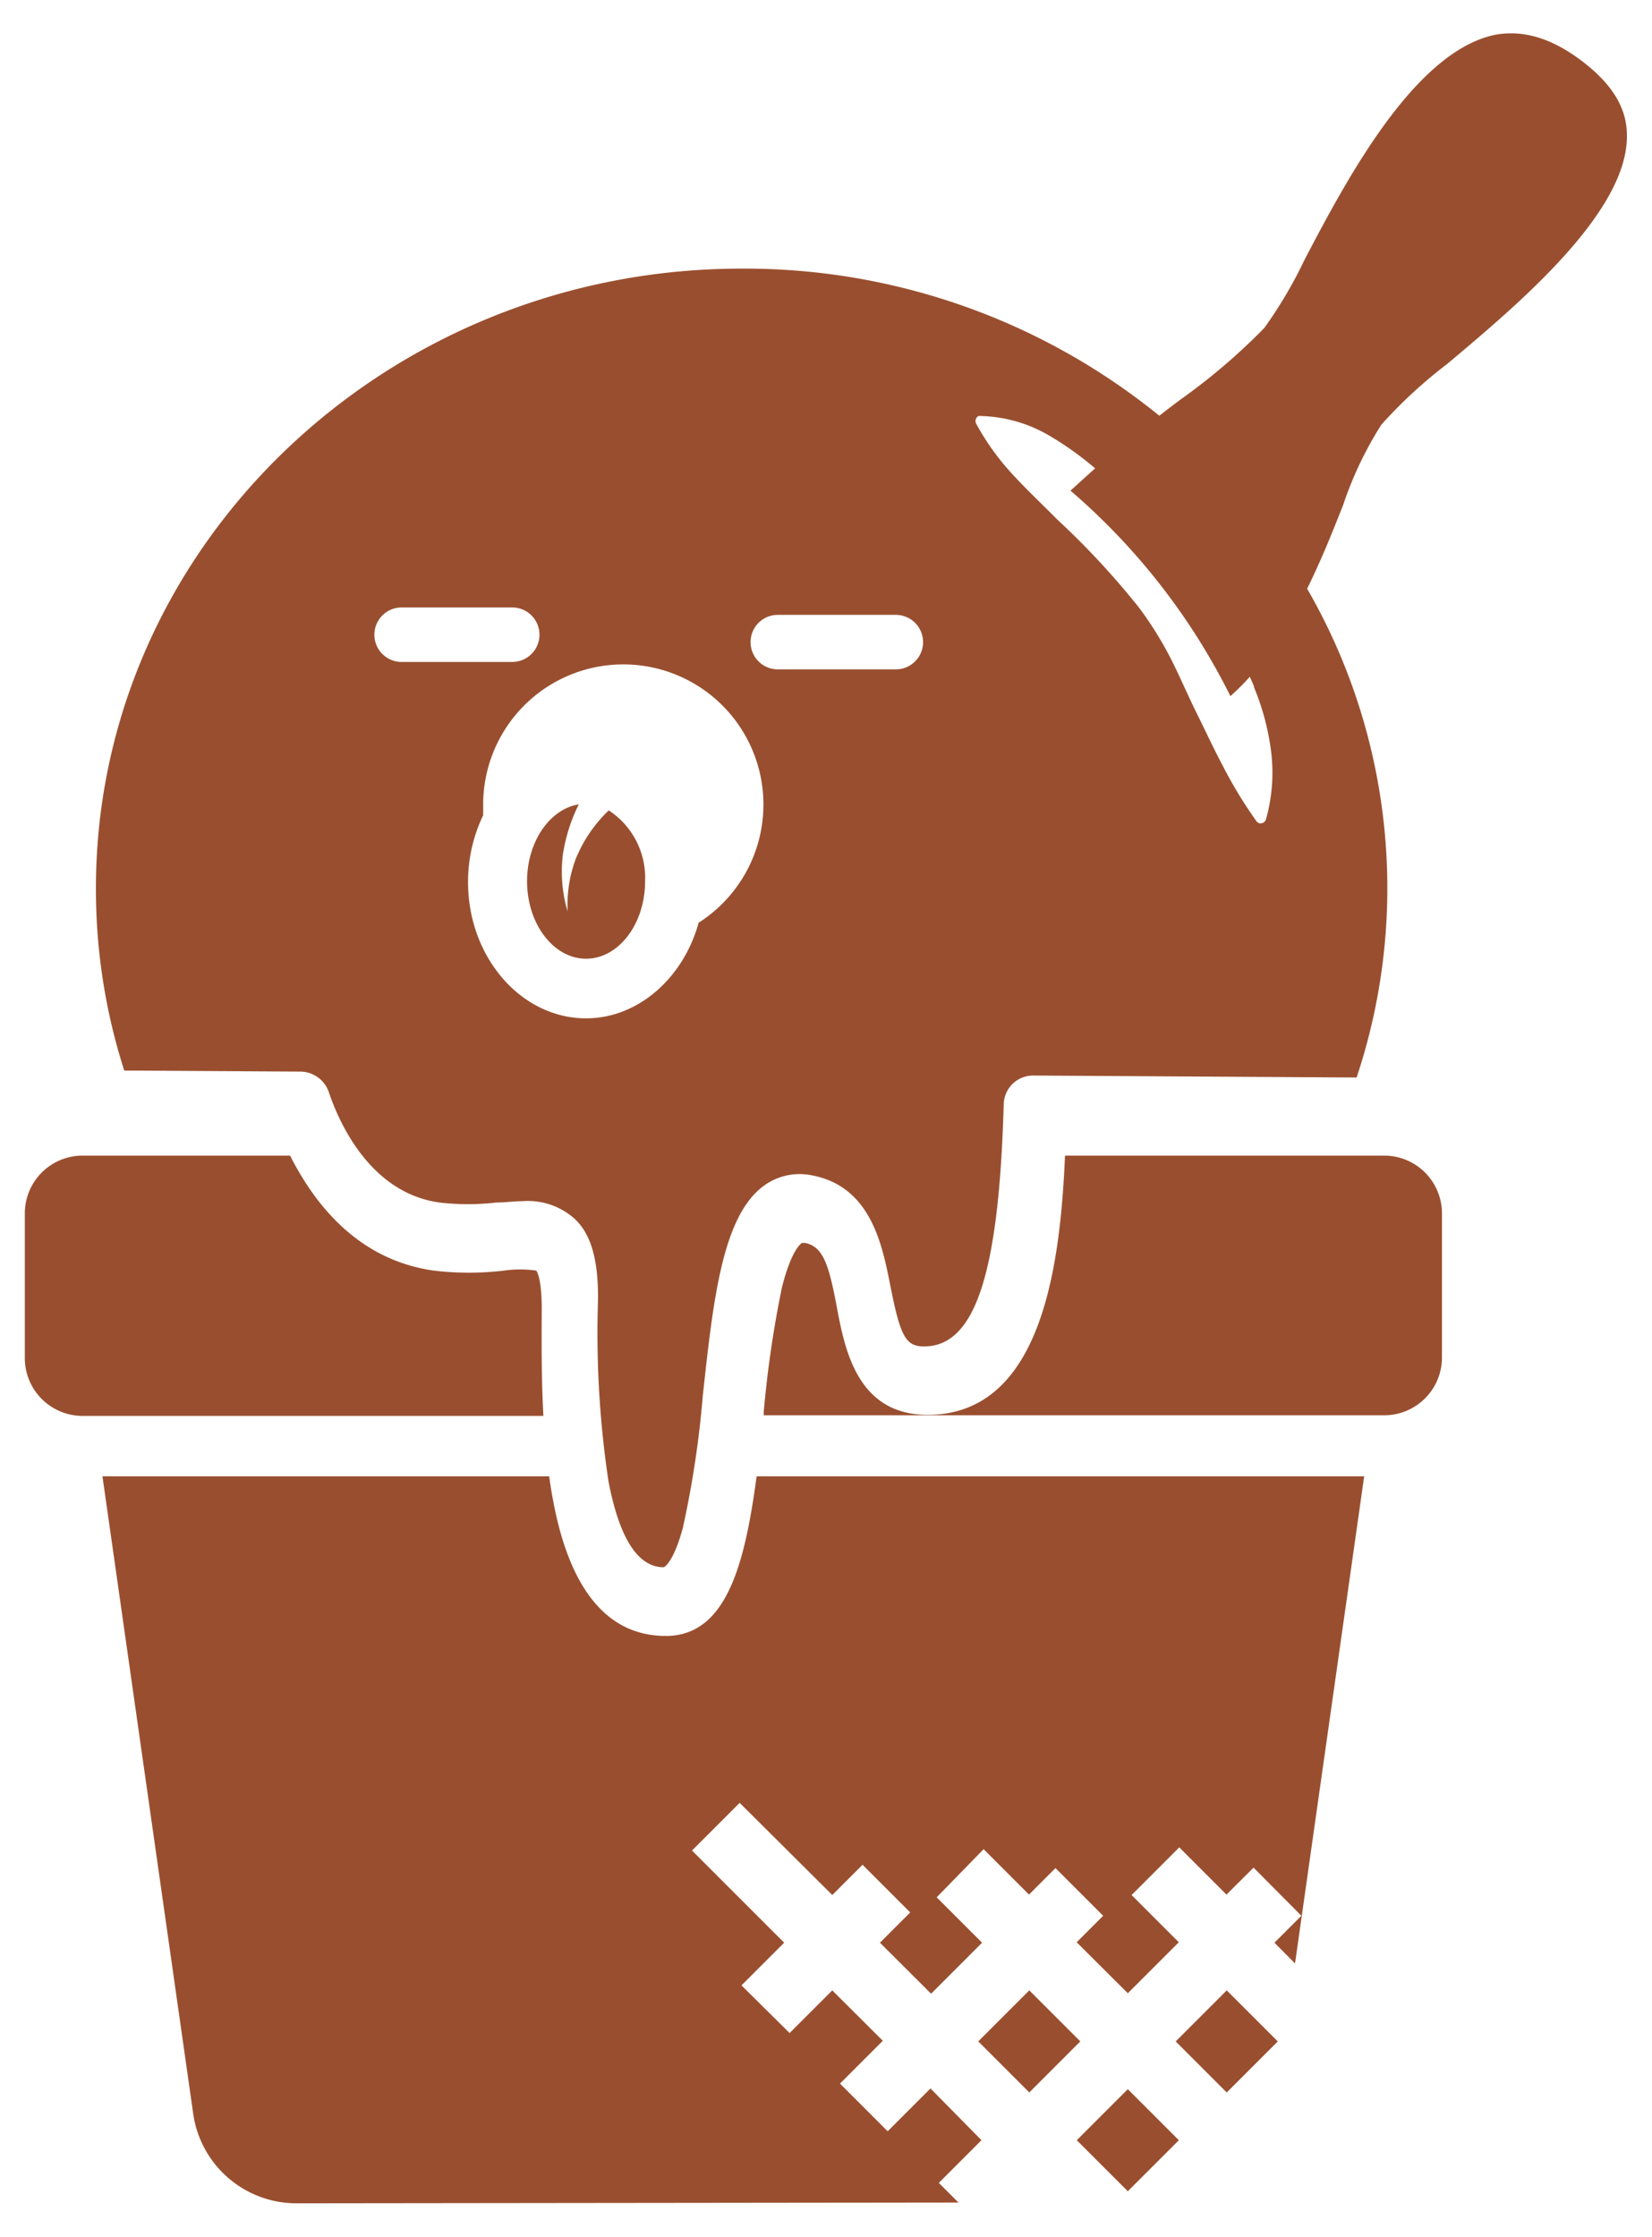 <svg id="Layer_1" data-name="Layer 1" xmlns="http://www.w3.org/2000/svg" viewBox="0 0 109.17 147.81"><defs><style>.cls-1{fill:#994f2f;}</style></defs><path class="cls-1" d="M35.8,86.49c0-2.12-.36-2.53-.36-2.53a7.52,7.52,0,0,0-2.14,0,19.76,19.76,0,0,1-4.62,0c-5.18-.72-8-4.62-9.51-7.6H5.46a3.82,3.82,0,0,0-3.82,3.81v9.58a3.82,3.82,0,0,0,3.82,3.81H35.91C35.77,91,35.79,88.54,35.8,86.49Z"/><rect class="cls-1" x="72.15" y="139.03" width="4.77" height="4.77" transform="translate(-78.17 94.13) rotate(-45)"/><path class="cls-1" d="M104.88,4.3c-2.13-1.72-4.12-2.36-6.08-2-5.37,1.11-9.89,9.72-12.59,14.86a29.09,29.09,0,0,1-2.66,4.51A40.82,40.82,0,0,1,78,26.41c-.46.34-.92.7-1.39,1.06a43.41,43.41,0,0,0-27.33-9.72H49C25.58,17.75,6.48,36,6.34,58.45A39.23,39.23,0,0,0,8.21,70.74l11.67.07a2,2,0,0,1,1.84,1.33c.67,2,2.72,6.68,7.32,7.32a16.24,16.24,0,0,0,3.76,0c.58,0,1.17-.09,1.75-.09a4.63,4.63,0,0,1,3.36,1.11c1.13,1,1.63,2.71,1.61,5.4a65.9,65.9,0,0,0,.69,12c.72,3.76,1.94,5.67,3.63,5.68h0c.12,0,.71-.47,1.29-2.62a65.76,65.76,0,0,0,1.31-8.68c.69-6.36,1.29-11.85,4-13.88a4,4,0,0,1,3.19-.72c3.91.73,4.66,4.54,5.21,7.31.65,3.3,1,4,2.22,4h0c3.38,0,4.95-4.78,5.27-16a1.94,1.94,0,0,1,2-1.9l21.32.13a39.58,39.58,0,0,0-3.27-32.3c.95-1.92,1.71-3.84,2.38-5.53a24.22,24.22,0,0,1,2.52-5.3h0a31,31,0,0,1,4.33-4c4.47-3.76,12-10,11.9-15.15C107.51,7.24,106.64,5.73,104.88,4.3ZM26.54,43.74a1.8,1.8,0,0,1,0-3.6h7.31a1.8,1.8,0,0,1,0,3.6ZM46.18,60.93c-1,3.68-4,6.36-7.45,6.36-4.3,0-7.8-4.05-7.8-9a10.18,10.18,0,0,1,1-4.42c0-.23,0-.46,0-.7a9.26,9.26,0,1,1,14.27,7.78Zm13-16.7H51.4a1.8,1.8,0,0,1,0-3.6h7.8a1.8,1.8,0,0,1,0,3.6Zm23.68,1.16A16.45,16.45,0,0,1,84,49.66a11.39,11.39,0,0,1-.34,4.48.37.37,0,0,1-.46.25.36.36,0,0,1-.18-.14h0a29.52,29.52,0,0,1-2.21-3.64c-.63-1.19-1.18-2.38-1.76-3.55s-1.09-2.38-1.69-3.56a23.73,23.73,0,0,0-2.09-3.35,53.1,53.1,0,0,0-5.4-5.82c-.93-.94-1.9-1.85-2.82-2.84A16.6,16.6,0,0,1,64.51,28v0a.38.38,0,0,1,.15-.51.58.58,0,0,1,.18,0,9.38,9.38,0,0,1,4.37,1.22,20.73,20.73,0,0,1,3.16,2.24c-.56.49-1.1,1-1.63,1.47A43.3,43.3,0,0,1,81.31,46a15.46,15.46,0,0,0,1.28-1.28C82.69,44.93,82.79,45.16,82.88,45.39Z"/><path class="cls-1" d="M40.23,53.55l-.25.24a9.65,9.65,0,0,0-1.38,1.83,11.39,11.39,0,0,0-.52,1.05,8.7,8.7,0,0,0-.35,1.13,8.81,8.81,0,0,0-.22,2.42,8.93,8.93,0,0,1-.38-2.49,9.3,9.3,0,0,1,.07-1.29,11.4,11.4,0,0,1,.28-1.29,10.92,10.92,0,0,1,.77-2c-1.92.31-3.42,2.47-3.42,5.08,0,2.82,1.75,5.12,3.9,5.12s3.9-2.3,3.9-5.12A5.32,5.32,0,0,0,40.23,53.55Z"/><path class="cls-1" d="M63.34,145.54l-1.3-1.3,2.82-2.82L61.49,138l-2.83,2.83-3.15-3.15,2.83-2.83L55,131.52l-2.82,2.82L49,131.19l2.82-2.82-6.09-6.09,3.15-3.15L55,125.22l2-2,3.15,3.15-2,2,3.38,3.37,3.37-3.37-3-3L65,122.19l3,3,1.75-1.75,3.15,3.15-1.75,1.75,3.38,3.37,3.37-3.37-3.12-3.12,3.15-3.15,3.12,3.12,1.79-1.78L86,126.59l-1.78,1.78,1.36,1.37,4.57-32.19H50c-.78,5.83-2,10.55-6,10.55h0c-3.81,0-6.32-3-7.43-8.85-.11-.56-.2-1.13-.28-1.7H6.77l6,42.14a6.89,6.89,0,0,0,6.79,5.9Z"/><path class="cls-1" d="M91.46,76.36H70.38c-.31,7.1-1.47,17.13-9.08,17.13h0c-4.63,0-5.47-4.29-6-7.12s-.91-4-2.1-4.24H53s-.68.33-1.34,3a71.92,71.92,0,0,0-1.19,8.16l0,.23h41a3.82,3.82,0,0,0,3.82-3.81V80.17A3.82,3.82,0,0,0,91.46,76.36Z"/><rect class="cls-1" x="78.68" y="132.51" width="4.77" height="4.77" transform="translate(-71.64 96.83) rotate(-45)"/><rect class="cls-1" x="65.63" y="132.51" width="4.77" height="4.77" transform="translate(-75.46 87.6) rotate(-45)"/></svg>
